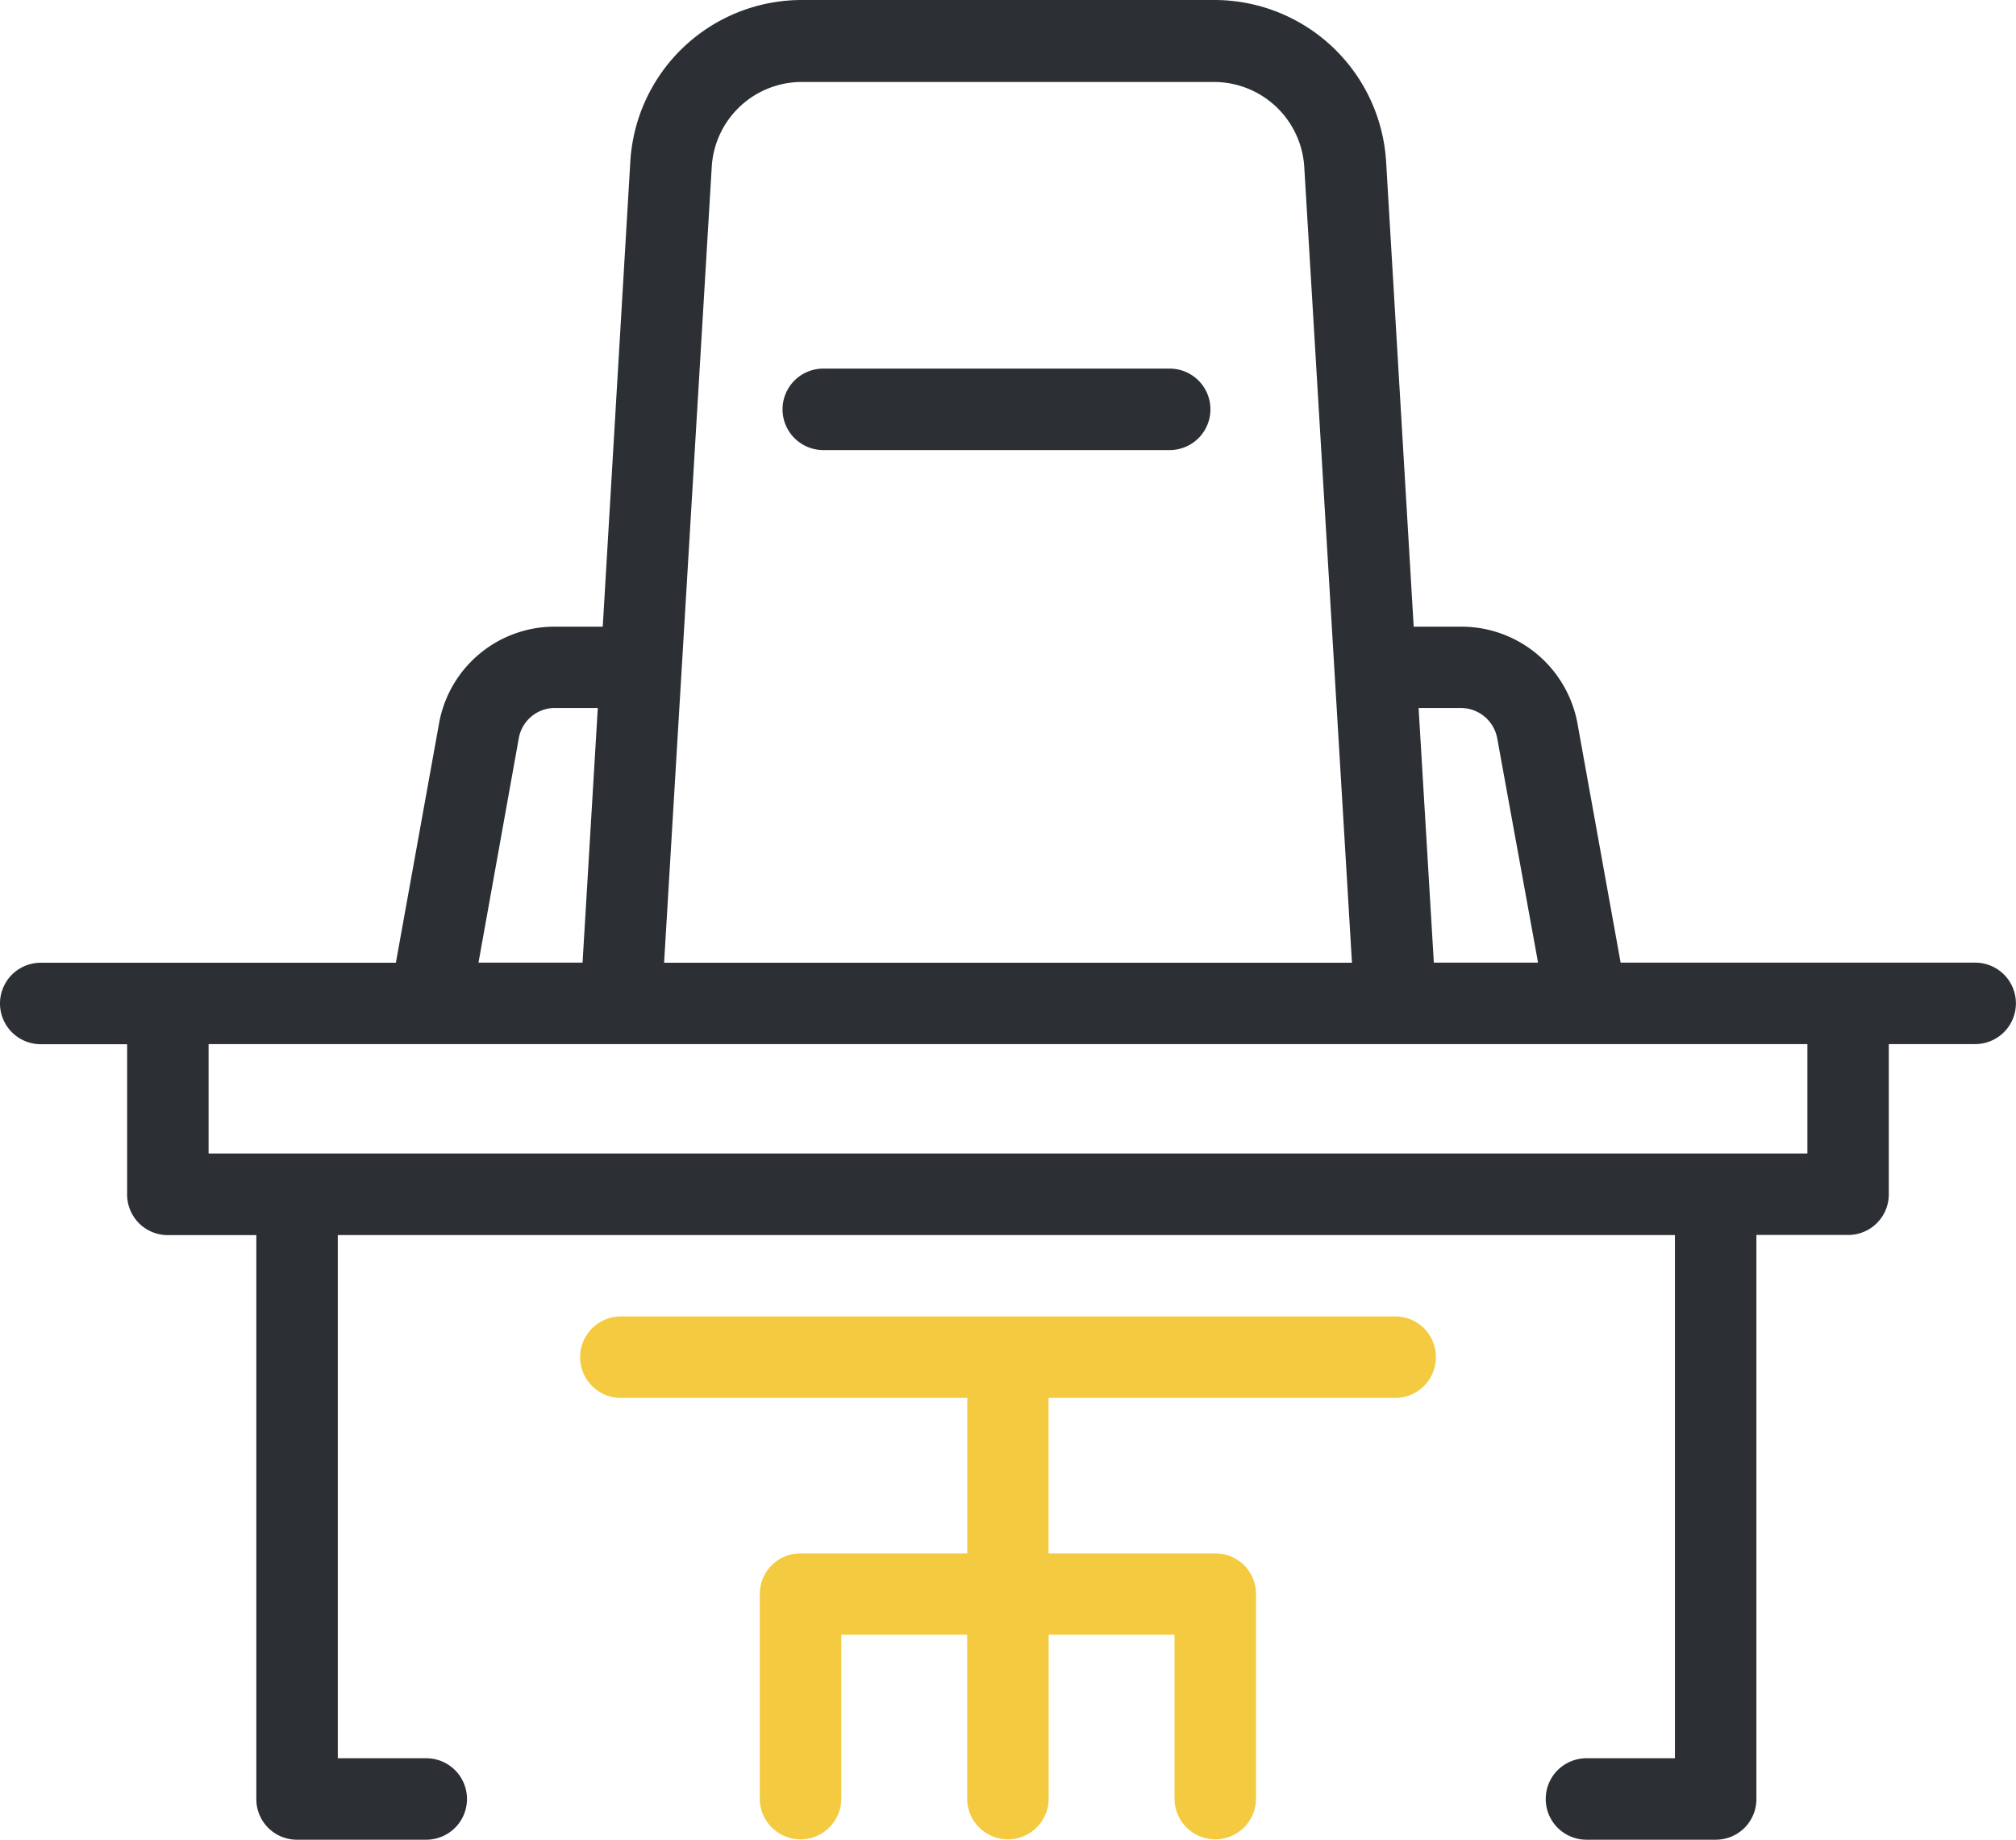 <svg xmlns="http://www.w3.org/2000/svg" width="70.125" height="64"><g data-name="Group 7"><path data-name="Path 28" d="M40.687 12.823h-12.05a1.417 1.417 0 1 0 0 2.834h12.05a1.417 1.417 0 1 0 0-2.834z" fill="#2c2f33"/><path data-name="Path 29" d="M55.184 61.166a1.417 1.417 0 1 0 0 2.834h4.494a1.411 1.411 0 0 0 1.417-1.417V42.962h3.191a1.411 1.411 0 0 0 1.414-1.416v-5.224h3.005a1.417 1.417 0 1 0 0-2.834H56.372l-1.5-8.315a4.109 4.109 0 0 0-4.038-3.373h-1.66l-.959-16.172A5.986 5.986 0 0 0 42.247 0H27.893a5.975 5.975 0 0 0-5.968 5.624L20.966 21.8h-1.66a4.086 4.086 0 0 0-4.036 3.377l-1.5 8.315H1.417a1.417 1.417 0 1 0 0 2.834h3.005v5.224a1.411 1.411 0 0 0 1.417 1.417h3.077v19.616A1.411 1.411 0 0 0 10.333 64h4.494a1.417 1.417 0 0 0 0-2.834H11.75v-18.2h46.511v18.2zM50.819 24.63a1.287 1.287 0 0 1 1.259 1.045l1.422 7.813h-3.625l-.53-8.859zM24.758 5.8a3.136 3.136 0 0 1 3.134-2.948h14.34A3.147 3.147 0 0 1 45.367 5.8l1.66 27.692H23.1zm-6.711 19.874a1.276 1.276 0 0 1 1.259-1.045h1.488l-.53 8.859h-3.62zM7.256 40.129v-3.807h55.613v3.807z" fill="#2c2f33"/><path data-name="Path 30" d="M49.946 47.213a1.411 1.411 0 0 0-1.417-1.417H21.596a1.417 1.417 0 0 0 0 2.834h12.05v5.41h-5.8a1.411 1.411 0 0 0-1.417 1.417v7.113a1.417 1.417 0 1 0 2.834 0v-5.7h4.379v5.7a1.417 1.417 0 1 0 2.834 0v-5.7h4.379v5.7a1.417 1.417 0 1 0 2.834 0v-7.114a1.411 1.411 0 0 0-1.417-1.417h-5.8v-5.41h12.05a1.411 1.411 0 0 0 1.424-1.416z" fill="#f3ca40"/></g></svg>